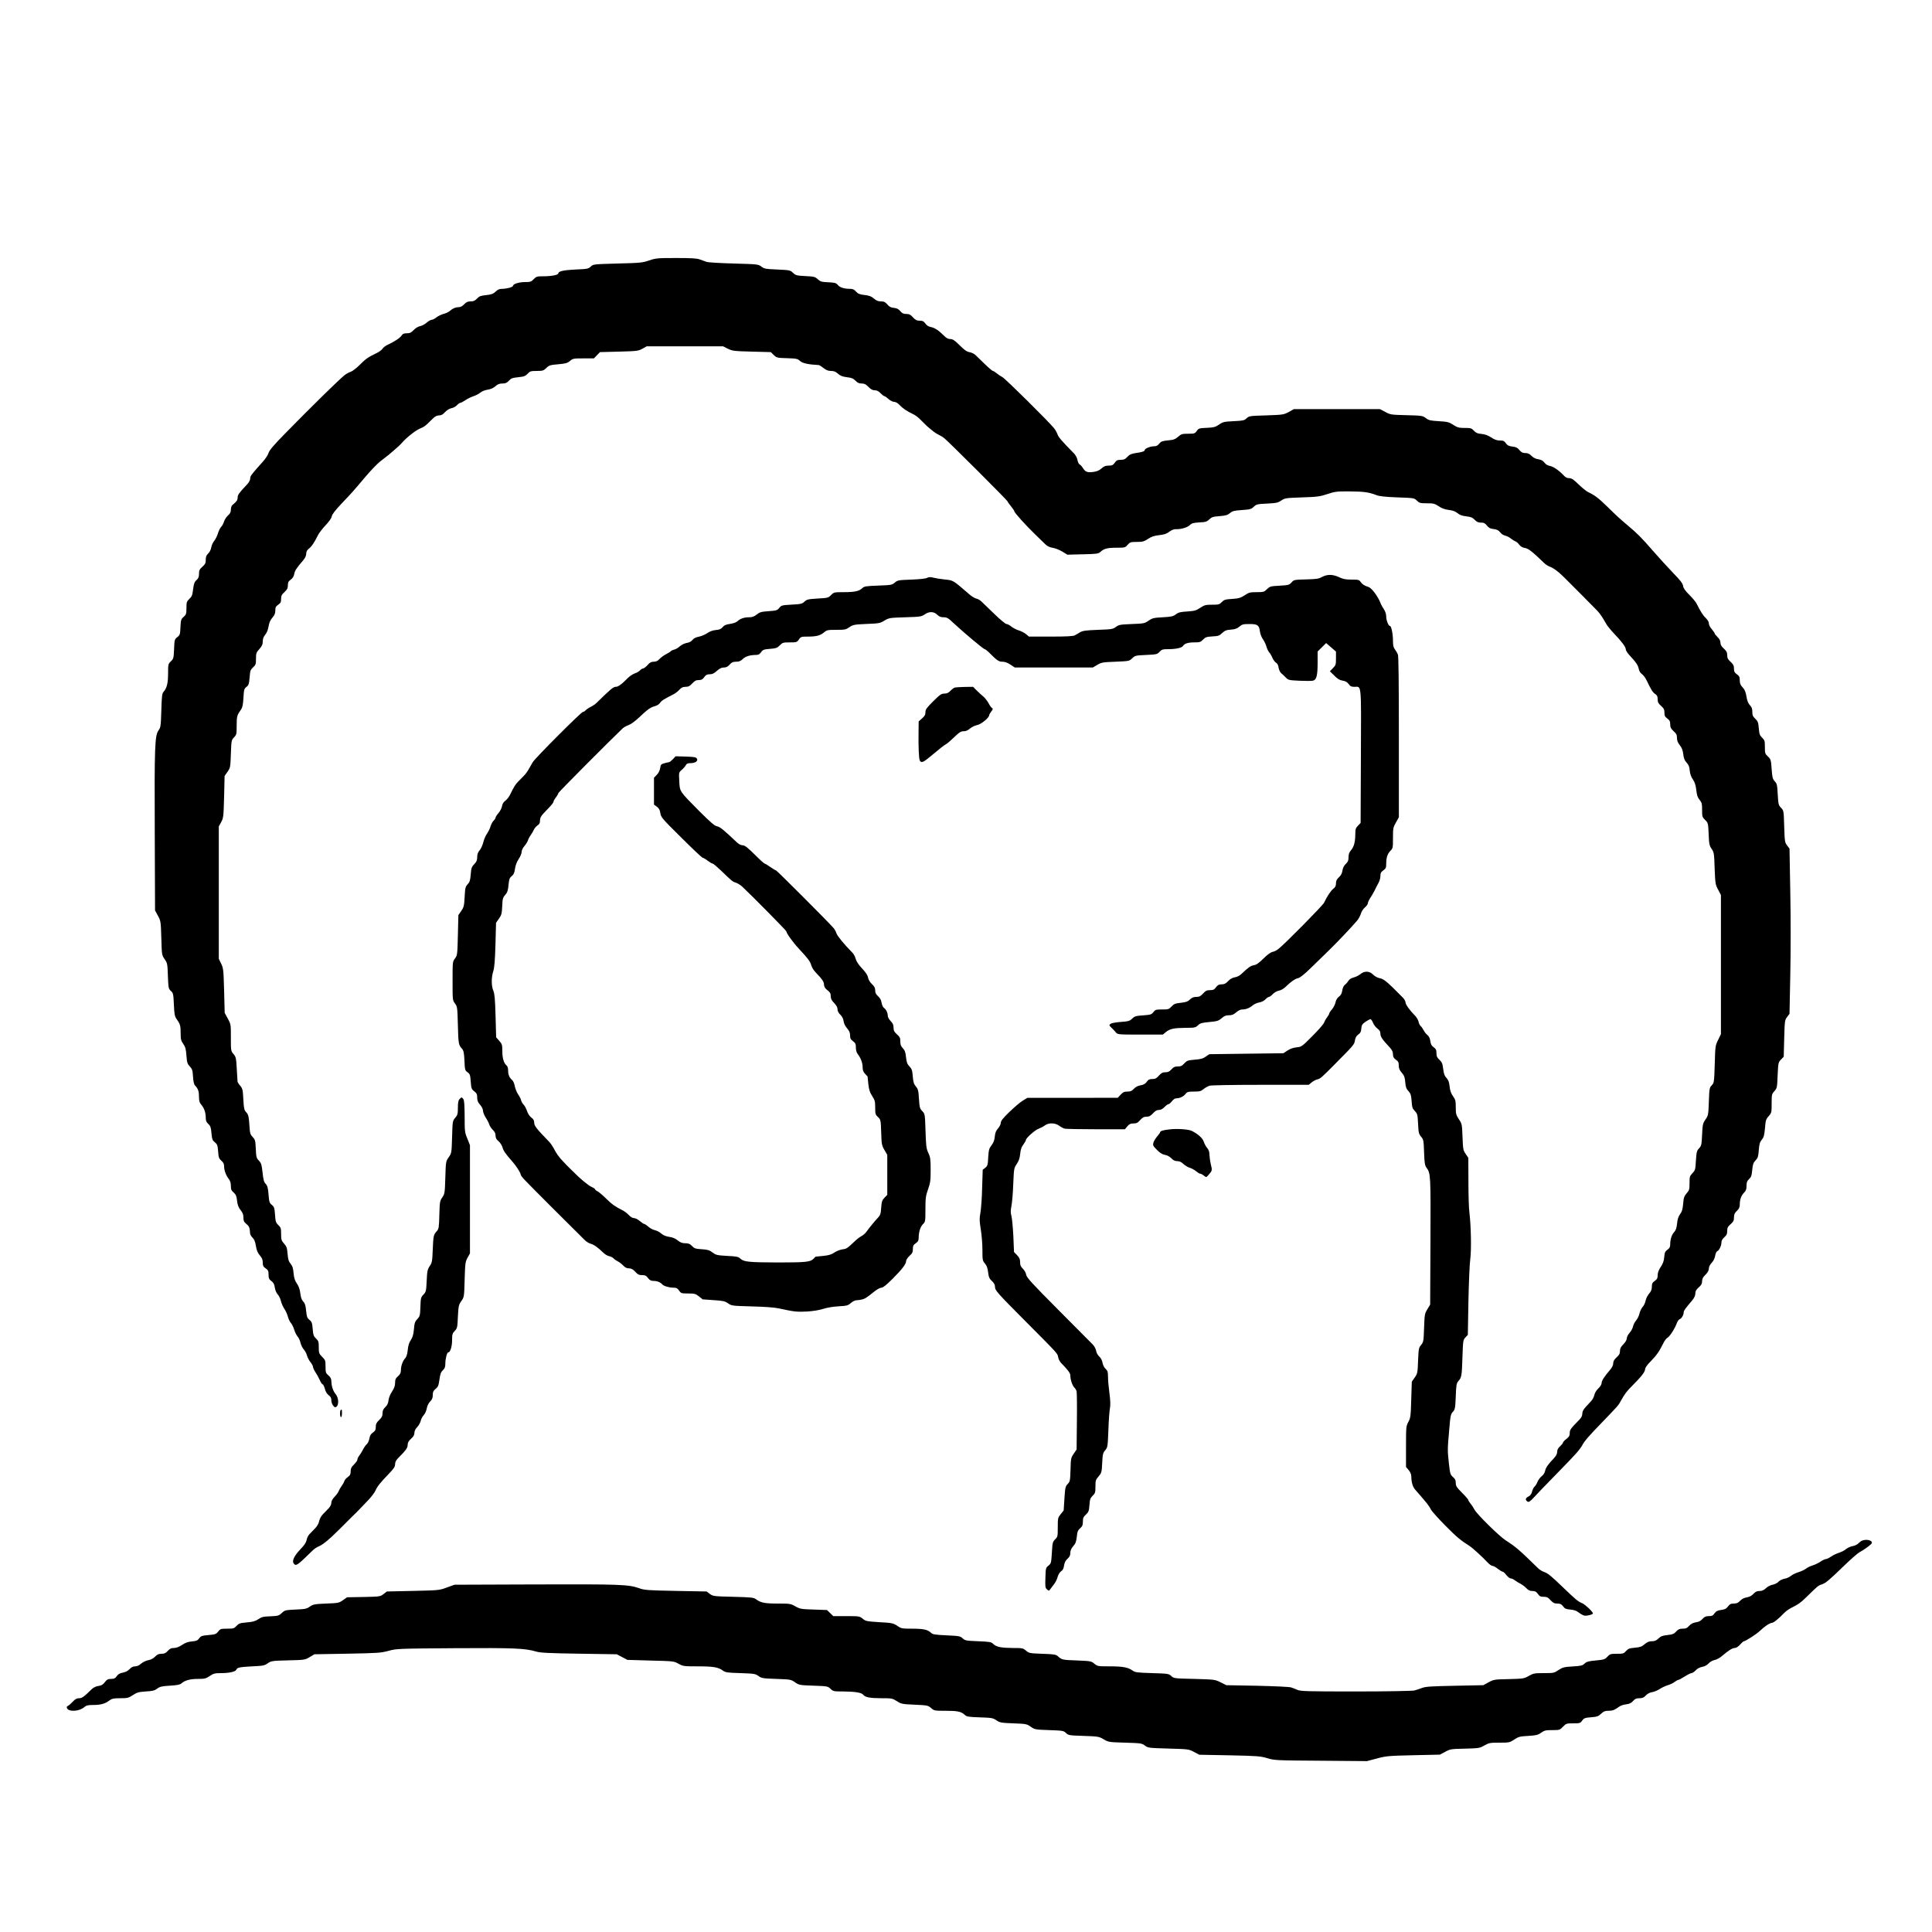 <?xml version="1.0" standalone="no"?>
<!DOCTYPE svg PUBLIC "-//W3C//DTD SVG 20010904//EN"
 "http://www.w3.org/TR/2001/REC-SVG-20010904/DTD/svg10.dtd">
<svg version="1.0" xmlns="http://www.w3.org/2000/svg"
 width="2000pt" height="2000pt" viewBox="0 0 2000 2000"
 preserveAspectRatio="xMidYMid meet">

<g transform="translate(0,2000) scale(0.1,-0.1)"
fill="#000000" stroke="none">
<path d="M6720 17304 c-70 -24 -93 -26 -327 -32 -250 -7 -252 -7 -278 -32 -25
-23 -35 -25 -158 -30 -124 -6 -177 -18 -177 -40 0 -16 -72 -30 -151 -30 -71 0
-77 -2 -104 -30 -26 -27 -35 -30 -92 -30 -62 0 -123 -20 -123 -40 0 -12 -66
-30 -113 -30 -27 0 -45 -8 -67 -29 -25 -24 -43 -30 -98 -36 -56 -6 -71 -11
-94 -36 -21 -22 -36 -29 -66 -29 -30 0 -45 -7 -67 -30 -19 -20 -39 -30 -58
-30 -31 0 -62 -13 -92 -40 -11 -10 -40 -24 -65 -30 -24 -7 -57 -23 -73 -36
-16 -13 -37 -24 -47 -24 -11 0 -35 -14 -53 -30 -19 -17 -50 -33 -68 -36 -20
-4 -47 -20 -66 -40 -26 -27 -40 -34 -71 -34 -31 0 -43 -5 -55 -24 -17 -25 -71
-61 -144 -95 -23 -11 -47 -29 -53 -41 -6 -11 -34 -32 -63 -46 -89 -43 -110
-58 -172 -120 -33 -33 -75 -66 -93 -72 -18 -6 -47 -22 -63 -34 -51 -39 -350
-332 -614 -602 -123 -125 -167 -178 -175 -205 -5 -20 -34 -63 -64 -96 -116
-129 -126 -143 -126 -169 0 -17 -13 -41 -37 -66 -78 -82 -93 -103 -93 -131 0
-27 -10 -40 -54 -77 -9 -7 -16 -28 -16 -47 0 -26 -8 -42 -30 -61 -16 -15 -35
-43 -41 -63 -6 -20 -20 -46 -31 -57 -11 -12 -26 -43 -33 -69 -8 -25 -25 -59
-38 -75 -13 -15 -27 -46 -30 -67 -4 -23 -17 -49 -32 -63 -19 -18 -25 -34 -25
-65 0 -35 -6 -46 -35 -72 -29 -26 -35 -38 -35 -73 0 -31 -6 -47 -26 -65 -21
-19 -28 -38 -35 -95 -7 -61 -13 -76 -39 -100 -27 -26 -30 -34 -30 -94 0 -60
-3 -68 -29 -92 -27 -23 -29 -32 -33 -106 -3 -75 -5 -82 -33 -104 -28 -22 -29
-27 -33 -123 -4 -94 -6 -101 -33 -127 -28 -27 -29 -31 -29 -126 0 -101 -13
-152 -48 -191 -14 -16 -18 -48 -22 -193 -5 -162 -7 -175 -29 -205 -38 -52 -43
-165 -39 -1049 l3 -815 30 -55 c29 -54 30 -59 35 -231 5 -174 5 -176 34 -218
28 -40 30 -48 34 -173 5 -126 6 -133 31 -156 24 -22 26 -31 31 -141 4 -95 9
-122 25 -145 40 -57 45 -72 45 -147 0 -67 3 -81 27 -115 22 -32 28 -54 33
-121 5 -73 10 -86 35 -113 24 -25 29 -39 33 -104 3 -52 10 -81 22 -94 31 -33
40 -60 40 -116 0 -44 5 -60 26 -85 29 -35 44 -80 44 -134 0 -28 7 -44 26 -62
23 -21 28 -37 33 -96 6 -63 11 -75 35 -94 25 -20 29 -31 34 -93 4 -62 8 -74
33 -97 22 -19 29 -34 29 -60 0 -41 20 -95 50 -132 13 -17 20 -41 20 -69 0 -36
5 -49 29 -69 23 -21 30 -37 35 -85 5 -43 14 -68 36 -96 22 -27 30 -47 30 -78
0 -34 5 -45 31 -67 29 -24 34 -37 38 -96 0 -12 12 -32 25 -45 18 -17 28 -41
35 -86 8 -47 18 -72 41 -98 22 -26 30 -44 30 -74 0 -32 5 -43 30 -60 26 -18
30 -28 30 -65 0 -37 5 -48 29 -66 22 -16 31 -33 36 -68 4 -27 16 -56 30 -71
13 -14 28 -44 33 -68 6 -24 21 -60 35 -80 14 -20 31 -57 37 -82 7 -25 21 -55
32 -66 10 -12 26 -43 34 -70 8 -26 24 -58 35 -70 11 -12 25 -42 30 -66 6 -23
21 -54 34 -68 13 -14 28 -42 33 -63 6 -20 22 -51 36 -68 14 -17 26 -39 26 -48
0 -10 11 -34 24 -54 14 -20 34 -56 45 -81 11 -25 25 -46 30 -46 6 0 17 -21 24
-47 7 -29 22 -53 39 -66 21 -15 28 -29 28 -53 0 -17 8 -42 19 -55 16 -20 21
-21 35 -10 26 22 21 94 -10 130 -27 32 -43 83 -44 136 0 21 -9 39 -30 57 -28
24 -30 31 -30 92 0 61 -2 67 -35 100 -33 33 -35 40 -35 99 0 57 -3 66 -29 91
-24 23 -29 37 -34 99 -5 63 -10 75 -34 94 -23 19 -28 32 -34 93 -5 54 -11 76
-29 95 -17 18 -26 43 -31 86 -5 41 -16 73 -35 101 -22 31 -30 57 -35 108 -4
53 -12 75 -31 98 -20 24 -26 45 -31 102 -5 61 -10 76 -36 106 -28 31 -31 41
-31 100 0 59 -3 68 -29 92 -25 24 -29 35 -34 107 -5 72 -9 82 -33 102 -24 19
-28 30 -34 107 -6 70 -11 91 -30 111 -18 19 -24 42 -32 117 -9 81 -13 97 -38
123 -26 27 -28 38 -32 122 -4 85 -6 95 -32 122 -23 24 -29 40 -32 93 -8 121
-12 140 -36 165 -20 22 -24 38 -29 133 -5 98 -8 111 -32 140 -15 17 -27 37
-28 43 0 7 -4 66 -8 133 -6 112 -9 123 -34 153 -27 32 -27 35 -27 170 0 137 0
139 -32 197 l-32 59 -6 230 c-6 216 -8 233 -31 280 l-24 50 0 685 0 685 25 45
c23 43 24 56 30 261 l5 216 30 43 c29 42 30 47 35 186 5 139 6 144 33 171 26
28 27 34 27 124 0 94 4 106 45 164 15 21 21 51 25 121 5 84 7 94 31 113 23 17
27 30 33 98 5 69 9 80 36 105 27 24 30 33 30 89 0 56 3 65 35 100 27 31 35 48
35 78 0 28 8 49 25 70 17 19 29 51 35 86 7 40 18 67 40 91 22 26 30 45 30 74
0 32 5 43 30 60 25 17 30 28 30 60 0 32 6 45 35 71 28 26 35 40 35 70 0 30 6
42 30 59 20 14 31 33 36 58 7 36 20 57 92 141 21 25 32 49 32 69 0 21 8 37 27
52 29 22 59 67 93 137 11 23 47 70 79 104 37 39 62 74 65 93 4 22 36 63 101
132 108 113 121 128 251 282 53 62 119 131 147 153 87 67 107 83 147 119 21
19 45 40 52 46 7 6 20 20 29 30 51 59 152 137 197 152 18 6 48 26 66 44 19 18
47 45 63 61 18 17 39 27 59 27 22 0 39 9 61 34 19 20 45 36 65 40 19 3 45 17
58 31 13 14 29 25 35 25 7 0 30 12 51 26 21 15 59 34 84 42 25 8 57 25 73 38
15 13 48 26 75 30 30 4 59 17 80 35 24 22 43 29 73 29 31 0 46 6 67 29 23 25
37 30 97 36 59 6 74 12 97 36 24 26 33 29 94 29 62 0 71 3 100 31 29 28 40 31
122 38 77 7 95 12 122 34 30 26 37 27 140 27 l108 0 31 32 32 33 197 5 c186 5
200 7 242 30 l45 25 395 0 395 0 50 -25 c47 -23 63 -25 247 -30 l197 -5 31
-30 c30 -29 35 -30 138 -33 99 -3 109 -6 134 -29 25 -23 88 -37 194 -42 6 -1
28 -14 49 -31 28 -22 48 -30 78 -30 29 0 48 -7 72 -29 25 -22 47 -30 93 -36
48 -5 65 -13 88 -36 21 -22 37 -29 64 -29 28 0 44 -8 70 -35 24 -25 43 -35 65
-35 22 0 40 -9 60 -30 16 -16 33 -30 38 -30 5 0 25 -13 44 -30 18 -17 45 -30
59 -30 16 0 37 -12 56 -32 32 -35 80 -67 138 -94 19 -8 49 -30 67 -47 84 -84
73 -74 128 -119 22 -19 53 -40 69 -47 16 -7 45 -24 63 -39 49 -40 653 -643
653 -652 0 -4 16 -27 35 -50 19 -23 35 -47 35 -52 0 -15 118 -145 215 -239 44
-42 92 -90 108 -105 18 -18 44 -30 75 -35 26 -4 71 -22 99 -39 l52 -32 160 4
c147 3 162 6 183 25 36 34 72 43 167 43 85 0 89 1 114 30 25 28 32 30 95 30
60 0 74 4 116 31 35 24 63 33 115 39 53 6 78 14 105 35 24 18 48 28 69 27 54
-2 119 18 144 42 20 20 36 24 98 28 65 3 78 7 103 31 26 25 40 29 107 34 63 5
83 11 107 31 26 22 44 27 124 32 85 6 97 9 123 34 27 26 36 28 138 33 96 5
112 8 147 32 38 25 46 26 215 32 157 5 185 9 261 34 78 26 96 29 230 28 148
-1 201 -8 280 -39 33 -12 91 -18 217 -23 170 -6 172 -6 200 -33 27 -26 36 -28
104 -28 68 0 80 -3 123 -31 32 -22 64 -33 105 -38 41 -5 67 -15 89 -33 22 -19
48 -28 90 -33 48 -5 66 -13 88 -36 21 -22 37 -29 65 -29 30 0 42 -6 62 -31 19
-24 34 -32 70 -36 34 -4 50 -12 66 -33 11 -16 35 -31 53 -35 18 -4 45 -18 60
-31 16 -12 36 -25 46 -28 10 -4 28 -19 39 -35 15 -19 34 -30 60 -34 36 -6 77
-38 203 -160 14 -13 40 -29 58 -35 31 -11 82 -48 124 -90 10 -9 22 -21 28 -27
23 -22 307 -308 335 -337 29 -31 54 -68 94 -139 11 -19 48 -65 83 -101 78 -82
118 -136 118 -160 0 -10 15 -35 34 -56 75 -81 93 -109 100 -145 5 -24 16 -43
32 -54 14 -9 37 -39 50 -67 48 -99 63 -123 88 -140 20 -13 26 -25 26 -54 0
-31 7 -44 35 -69 29 -26 35 -38 35 -70 0 -32 6 -43 30 -61 24 -18 30 -30 30
-61 0 -30 7 -44 35 -70 28 -25 35 -39 35 -70 0 -27 8 -49 29 -75 21 -26 31
-52 36 -93 5 -44 14 -65 35 -88 21 -23 29 -43 32 -82 4 -36 14 -66 33 -92 20
-30 29 -59 35 -110 6 -54 14 -77 34 -101 23 -28 26 -40 26 -105 0 -68 2 -74
31 -103 31 -30 32 -33 37 -147 4 -104 8 -120 31 -153 24 -35 26 -46 31 -202 6
-158 8 -167 36 -220 l29 -55 0 -720 0 -720 -29 -60 c-29 -58 -30 -65 -35 -252
-6 -187 -7 -192 -31 -218 -24 -25 -25 -34 -30 -168 -5 -137 -6 -144 -35 -186
-28 -41 -30 -53 -35 -157 -5 -104 -7 -115 -31 -141 -24 -25 -27 -38 -33 -127
-5 -93 -8 -102 -36 -131 -28 -29 -30 -36 -30 -103 0 -65 -3 -74 -30 -105 -25
-29 -31 -45 -36 -108 -5 -57 -12 -82 -32 -108 -17 -24 -27 -52 -31 -97 -5 -46
-13 -70 -29 -87 -26 -27 -42 -76 -42 -128 0 -27 -6 -40 -29 -56 -24 -18 -29
-30 -33 -76 -3 -39 -13 -68 -36 -102 -22 -33 -32 -61 -32 -86 0 -30 -6 -42
-30 -59 -25 -17 -30 -28 -30 -60 0 -29 -8 -48 -29 -72 -16 -19 -32 -52 -36
-73 -4 -22 -18 -51 -31 -65 -12 -14 -27 -44 -32 -67 -5 -23 -21 -56 -35 -72
-14 -17 -29 -45 -32 -63 -4 -18 -20 -48 -36 -66 -16 -18 -29 -44 -29 -58 0
-15 -14 -38 -35 -60 -26 -26 -35 -43 -35 -69 0 -27 -8 -42 -35 -66 -25 -23
-35 -41 -35 -62 0 -19 -12 -43 -32 -67 -61 -71 -88 -113 -88 -137 0 -14 -14
-37 -34 -56 -20 -19 -37 -46 -41 -67 -4 -19 -18 -46 -30 -60 -13 -14 -39 -43
-59 -64 -25 -27 -36 -48 -36 -70 0 -21 -10 -41 -29 -61 -94 -96 -101 -106
-101 -140 0 -27 -7 -39 -35 -61 -19 -14 -35 -32 -35 -38 0 -6 -14 -23 -30 -38
-21 -18 -30 -35 -30 -57 0 -21 -11 -42 -37 -70 -58 -60 -83 -96 -89 -131 -4
-18 -19 -40 -35 -52 -15 -12 -35 -38 -43 -58 -8 -20 -21 -42 -30 -49 -9 -7
-21 -31 -26 -52 -7 -26 -19 -42 -38 -51 -31 -15 -35 -36 -10 -52 14 -8 26 -1
68 44 28 30 59 63 68 72 9 10 20 21 24 25 4 4 83 85 175 180 169 173 205 214
233 263 26 47 62 88 197 228 178 185 175 182 198 223 44 80 63 105 122 164 93
93 133 144 133 171 0 15 21 45 62 86 59 61 82 94 128 185 11 24 29 47 39 53
26 13 80 97 101 157 7 18 20 35 30 38 18 6 40 45 40 72 0 15 17 39 88 122 21
26 32 49 32 71 0 24 9 39 35 63 27 23 35 39 35 64 0 24 9 42 35 67 24 24 35
45 35 64 0 18 11 40 29 59 18 19 32 47 36 72 4 24 13 45 21 48 20 8 44 56 44
90 0 19 10 37 30 55 24 21 30 34 30 65 0 32 6 45 35 70 29 26 35 38 35 70 0
31 7 46 30 68 22 21 30 38 30 64 0 54 15 95 44 124 20 20 26 36 26 71 0 36 5
50 26 70 22 20 28 36 33 95 6 58 11 75 35 99 24 26 28 40 33 107 5 63 11 83
31 107 21 25 26 45 33 119 6 80 10 93 38 124 30 35 31 39 31 132 0 91 1 97 29
128 27 31 28 37 33 164 6 129 7 133 34 162 l29 30 5 189 c5 182 6 190 30 222
l25 33 8 406 c5 224 5 608 0 855 l-8 449 -25 33 c-24 32 -25 42 -30 197 -5
163 -5 164 -33 193 -26 27 -28 36 -34 138 -5 99 -8 112 -31 136 -22 25 -26 40
-32 128 -7 95 -9 101 -39 129 -29 27 -31 34 -31 98 0 63 -3 72 -29 97 -24 23
-29 37 -34 97 -5 61 -10 73 -36 98 -25 24 -31 37 -31 72 0 32 -6 49 -25 69
-18 19 -29 46 -36 91 -8 48 -19 72 -40 94 -22 24 -29 40 -29 72 0 35 -5 45
-30 63 -24 17 -30 29 -30 59 0 30 -7 44 -35 70 -28 25 -35 39 -35 68 0 29 -7
43 -35 69 -25 22 -35 40 -35 61 0 19 -10 39 -30 58 -16 16 -30 33 -30 38 0 5
-14 25 -30 44 -17 18 -30 45 -30 59 0 16 -12 37 -31 55 -29 27 -56 70 -94 147
-9 19 -43 60 -76 93 -44 43 -62 69 -66 94 -4 26 -28 57 -101 132 -52 54 -150
161 -217 238 -112 129 -157 174 -255 256 -85 72 -116 100 -206 189 -94 92
-134 123 -202 155 -19 9 -64 45 -100 80 -53 52 -73 65 -98 65 -21 0 -39 9 -56
28 -50 53 -109 93 -144 99 -23 4 -43 16 -56 34 -15 20 -33 30 -64 35 -28 4
-51 16 -70 35 -20 21 -37 29 -63 29 -28 0 -42 7 -62 31 -20 24 -35 32 -72 36
-38 5 -52 12 -68 34 -17 24 -27 29 -63 29 -31 0 -55 9 -90 32 -33 21 -64 33
-99 36 -41 3 -58 11 -79 33 -25 27 -33 29 -95 29 -61 0 -75 4 -119 32 -44 29
-59 32 -149 38 -88 5 -105 9 -135 32 -34 25 -41 26 -200 30 -160 4 -167 5
-220 34 l-55 29 -445 0 -445 0 -54 -30 c-53 -28 -60 -29 -232 -35 -172 -5
-178 -6 -204 -30 -24 -23 -37 -25 -134 -30 -99 -5 -111 -7 -151 -35 -38 -26
-53 -30 -127 -34 -79 -3 -84 -5 -104 -32 -19 -27 -25 -29 -89 -29 -63 0 -72
-3 -105 -32 -31 -26 -47 -32 -105 -37 -59 -6 -72 -11 -90 -34 -16 -20 -30 -27
-56 -27 -36 0 -94 -24 -94 -39 0 -13 -27 -22 -93 -31 -45 -7 -64 -15 -86 -39
-23 -25 -37 -31 -69 -31 -34 0 -44 -5 -62 -30 -18 -25 -28 -30 -63 -30 -33 0
-50 -7 -74 -29 -22 -20 -47 -31 -82 -36 -65 -9 -85 -1 -111 40 -11 18 -27 35
-35 38 -7 3 -17 23 -21 44 -3 22 -19 51 -35 68 -129 131 -161 169 -171 197 -6
18 -23 48 -37 66 -54 67 -503 512 -534 528 -17 9 -45 27 -60 40 -16 13 -33 24
-39 24 -5 0 -42 31 -82 70 -39 38 -82 80 -96 93 -14 14 -42 28 -63 31 -29 5
-54 23 -103 72 -52 51 -71 64 -96 64 -22 0 -41 10 -64 33 -56 56 -98 84 -136
91 -25 5 -44 16 -58 36 -17 24 -29 30 -59 30 -30 0 -44 7 -70 35 -25 28 -39
35 -69 35 -29 0 -43 6 -62 29 -18 22 -36 31 -67 34 -32 3 -48 12 -68 36 -22
25 -34 31 -66 31 -28 0 -47 8 -72 29 -26 23 -47 31 -96 37 -52 6 -68 12 -89
35 -20 23 -34 29 -66 29 -58 0 -104 15 -125 42 -16 19 -30 23 -97 26 -70 3
-82 7 -109 32 -28 25 -38 28 -128 32 -91 5 -100 7 -128 34 -28 27 -33 28 -162
34 -120 5 -135 7 -165 30 -33 25 -38 25 -285 32 -139 4 -265 11 -282 17 -16 5
-48 17 -70 25 -31 12 -86 15 -245 15 -194 0 -209 -1 -280 -25z"/>
<path d="M13685 14027 c-34 -19 -59 -22 -165 -25 -123 -3 -125 -4 -150 -31
-23 -26 -32 -29 -124 -34 -93 -5 -100 -7 -130 -36 -30 -29 -37 -31 -107 -31
-68 0 -80 -3 -124 -32 -41 -27 -60 -33 -129 -38 -71 -4 -84 -8 -108 -33 -25
-25 -34 -27 -101 -27 -66 0 -78 -3 -122 -32 -43 -28 -59 -33 -134 -38 -71 -4
-92 -9 -119 -30 -28 -21 -47 -25 -136 -30 -94 -5 -108 -9 -146 -35 -41 -29
-49 -30 -174 -35 -120 -5 -134 -7 -164 -30 -31 -23 -43 -25 -185 -30 -126 -5
-158 -9 -186 -25 -18 -11 -43 -26 -55 -32 -15 -9 -86 -13 -248 -13 l-226 0
-30 25 c-17 14 -51 32 -76 39 -25 8 -60 26 -77 40 -17 14 -39 26 -49 26 -11 0
-68 47 -127 105 -59 57 -119 115 -133 128 -14 14 -38 28 -55 31 -16 4 -47 23
-70 43 -171 148 -165 145 -253 154 -43 4 -96 13 -120 19 -32 8 -48 7 -65 -2
-13 -8 -79 -15 -163 -18 -133 -5 -142 -6 -171 -31 -30 -25 -38 -26 -172 -31
-128 -5 -144 -7 -165 -27 -33 -31 -78 -41 -192 -41 -100 0 -102 -1 -131 -30
-28 -29 -34 -30 -139 -36 -98 -6 -112 -9 -136 -32 -25 -23 -38 -26 -133 -31
-100 -6 -106 -7 -128 -34 -20 -25 -29 -28 -110 -34 -77 -5 -93 -10 -124 -35
-27 -21 -47 -28 -79 -28 -51 0 -91 -14 -120 -41 -13 -12 -44 -23 -78 -28 -42
-6 -60 -14 -75 -33 -16 -19 -32 -27 -71 -30 -32 -3 -64 -15 -90 -33 -22 -15
-60 -31 -86 -36 -30 -6 -53 -17 -66 -34 -12 -16 -34 -27 -60 -31 -23 -4 -53
-19 -71 -35 -17 -16 -43 -31 -59 -34 -15 -4 -30 -11 -34 -16 -3 -5 -24 -19
-47 -30 -23 -12 -54 -34 -69 -50 -19 -21 -36 -29 -61 -29 -26 0 -40 -8 -64
-35 -17 -19 -38 -35 -46 -35 -7 0 -22 -9 -32 -20 -9 -10 -34 -25 -54 -31 -20
-7 -52 -28 -72 -48 -66 -67 -99 -91 -126 -91 -24 0 -58 -29 -192 -161 -14 -15
-44 -36 -67 -47 -22 -11 -46 -28 -53 -36 -8 -9 -19 -16 -27 -16 -17 0 -493
-476 -519 -520 -11 -18 -30 -51 -42 -73 -13 -23 -36 -55 -53 -71 -17 -17 -42
-43 -57 -58 -27 -27 -43 -53 -83 -135 -11 -23 -33 -51 -49 -62 -19 -14 -30
-32 -34 -56 -3 -20 -20 -52 -36 -71 -17 -19 -31 -41 -31 -48 0 -7 -9 -21 -20
-31 -11 -10 -25 -37 -32 -59 -6 -23 -23 -56 -36 -75 -14 -19 -31 -58 -38 -87
-7 -30 -24 -68 -38 -85 -19 -22 -26 -42 -26 -72 0 -32 -7 -48 -30 -72 -27 -28
-32 -41 -37 -106 -5 -61 -10 -79 -31 -102 -24 -25 -27 -38 -32 -131 -5 -94 -9
-108 -35 -146 l-30 -43 -5 -208 c-5 -202 -6 -208 -30 -241 -25 -33 -25 -35
-25 -233 0 -198 0 -200 25 -233 24 -33 25 -40 30 -225 5 -194 7 -204 43 -244
16 -18 21 -41 25 -123 4 -95 6 -102 32 -120 24 -17 28 -27 33 -96 5 -71 8 -79
36 -101 26 -20 31 -32 31 -65 0 -31 7 -49 30 -75 18 -20 30 -45 30 -62 0 -15
13 -47 29 -72 16 -24 32 -56 36 -70 4 -15 20 -39 36 -55 20 -19 29 -37 29 -60
0 -24 8 -39 31 -58 17 -14 35 -43 41 -64 10 -36 32 -67 98 -142 40 -44 90
-121 90 -138 0 -7 17 -31 38 -53 31 -35 537 -540 627 -628 17 -16 43 -32 59
-36 31 -7 76 -39 129 -91 18 -18 46 -35 64 -38 17 -4 37 -14 44 -22 7 -9 26
-22 43 -31 17 -8 43 -28 58 -44 19 -20 36 -29 59 -29 24 0 41 -9 65 -35 26
-29 39 -35 71 -35 32 0 43 -6 61 -30 18 -23 30 -30 58 -30 36 0 71 -14 89 -35
14 -18 72 -35 116 -35 30 0 42 -6 59 -30 20 -29 25 -30 94 -30 66 0 77 -3 111
-30 21 -16 38 -30 39 -31 0 0 51 -4 113 -8 96 -6 116 -10 150 -33 37 -26 42
-26 248 -32 134 -3 235 -11 280 -21 156 -34 183 -37 285 -32 68 4 128 14 170
27 39 13 103 24 160 27 86 5 98 8 128 34 19 17 44 29 60 29 15 0 42 4 60 9 31
9 45 19 133 89 23 17 51 32 64 32 16 0 51 28 112 89 103 103 143 156 143 186
0 12 15 36 35 54 29 26 35 39 35 71 0 32 5 43 30 60 24 17 30 29 30 58 1 61
17 111 44 139 25 25 26 29 26 155 0 115 3 138 27 206 24 68 27 91 27 202 0
110 -3 131 -24 175 -21 45 -24 69 -29 227 -6 176 -6 177 -34 206 -25 26 -28
37 -34 126 -5 86 -9 102 -32 129 -21 25 -27 45 -32 104 -5 63 -10 78 -34 103
-24 25 -30 43 -36 96 -5 51 -12 71 -33 93 -20 21 -26 37 -26 70 0 36 -5 47
-35 74 -28 25 -35 38 -35 68 0 29 -7 46 -30 69 -17 18 -30 41 -30 56 0 30 -17
65 -40 81 -10 7 -20 30 -24 53 -4 27 -16 49 -36 67 -22 19 -30 35 -30 60 0 26
-8 42 -34 66 -21 20 -36 46 -40 67 -4 24 -24 54 -62 95 -38 40 -59 73 -66 99
-5 21 -20 51 -35 65 -84 85 -154 170 -164 199 -6 18 -19 43 -30 55 -51 60
-588 597 -596 597 -5 0 -32 16 -59 35 -27 19 -53 35 -58 35 -4 0 -39 30 -77
68 -106 105 -128 122 -155 122 -14 0 -39 13 -57 31 -137 130 -173 159 -204
165 -26 5 -66 40 -181 154 -211 213 -205 204 -210 313 -5 91 -5 91 25 117 17
14 35 35 42 48 9 17 20 22 49 22 50 0 81 22 66 47 -9 15 -27 18 -115 21 l-105
3 -29 -31 c-16 -16 -34 -30 -39 -30 -6 0 -28 -5 -48 -11 -34 -9 -39 -14 -44
-51 -4 -25 -18 -52 -35 -69 l-29 -30 0 -139 0 -139 30 -22 c22 -17 31 -33 36
-67 6 -42 19 -57 217 -253 115 -115 215 -209 222 -209 6 0 29 -13 51 -30 21
-16 44 -30 51 -30 7 0 47 -34 90 -75 113 -109 115 -111 152 -123 19 -7 48 -25
64 -40 93 -86 457 -455 457 -463 0 -19 69 -115 129 -179 95 -102 118 -132 129
-172 6 -21 25 -53 44 -72 69 -72 88 -99 88 -128 0 -17 9 -35 21 -46 43 -35 49
-44 49 -76 0 -24 9 -43 35 -69 23 -24 35 -45 35 -65 0 -18 10 -38 29 -56 19
-18 30 -41 34 -67 3 -24 17 -53 36 -74 23 -27 31 -46 31 -73 0 -31 6 -43 30
-60 25 -19 30 -29 30 -66 0 -28 7 -52 20 -69 31 -39 50 -92 50 -136 0 -29 7
-48 25 -67 14 -15 25 -27 26 -28 0 -1 4 -36 8 -78 7 -61 15 -86 40 -124 27
-42 31 -56 31 -119 0 -65 2 -74 29 -99 28 -27 29 -30 33 -159 4 -124 6 -135
34 -182 l29 -50 0 -207 0 -207 -29 -30 c-25 -26 -29 -40 -34 -103 -4 -63 -9
-77 -33 -103 -32 -33 -94 -110 -122 -149 -10 -14 -32 -33 -49 -42 -17 -9 -48
-32 -67 -51 -79 -75 -87 -81 -129 -86 -24 -3 -61 -18 -83 -32 -30 -21 -57 -30
-116 -36 -43 -4 -79 -8 -80 -8 -1 -1 -11 -11 -22 -22 -30 -33 -84 -38 -366
-38 -301 1 -355 6 -390 39 -22 21 -38 24 -138 29 -104 6 -116 9 -150 35 -32
24 -50 30 -112 34 -65 4 -77 8 -101 33 -22 23 -37 29 -69 29 -32 0 -52 7 -80
30 -25 20 -54 32 -87 36 -34 5 -61 16 -82 34 -17 15 -47 31 -66 35 -19 4 -50
20 -68 36 -18 16 -38 29 -44 29 -5 0 -26 14 -45 30 -18 16 -45 30 -59 30 -15
0 -36 12 -54 31 -15 17 -45 40 -67 51 -81 41 -103 57 -165 117 -34 34 -75 69
-90 77 -16 8 -28 18 -28 23 0 4 -17 16 -38 25 -33 15 -119 86 -187 156 -11 11
-25 25 -32 31 -6 6 -19 20 -30 30 -10 11 -30 32 -45 47 -37 37 -74 89 -96 135
-11 20 -31 50 -45 65 -133 137 -157 168 -157 199 0 24 -7 38 -30 54 -18 14
-36 41 -45 70 -9 25 -24 54 -35 64 -10 9 -21 29 -25 43 -3 15 -18 44 -32 64
-14 21 -29 59 -34 85 -5 27 -17 55 -28 63 -28 24 -41 55 -41 98 0 25 -6 45
-17 53 -28 24 -43 75 -43 148 0 65 -3 73 -32 107 l-32 36 -6 222 c-5 173 -10
229 -23 260 -21 49 -22 136 -1 201 12 37 18 110 23 276 l6 226 30 43 c27 38
30 53 34 129 3 77 6 89 31 117 22 25 29 45 34 102 6 61 11 75 33 92 20 16 28
33 34 75 5 36 18 72 38 102 17 25 31 59 31 74 0 17 12 42 29 61 15 18 32 44
36 58 4 14 17 39 29 55 12 17 27 42 33 57 7 15 24 34 38 44 19 12 25 25 25 50
0 26 9 44 35 72 19 20 51 54 70 74 19 20 35 42 35 49 0 7 11 27 25 45 14 18
25 38 25 44 0 8 531 542 666 670 11 11 39 26 61 34 21 7 67 40 101 72 95 90
124 111 169 123 23 6 47 21 56 35 15 23 42 40 132 85 23 11 53 34 68 51 21 23
36 30 64 30 29 0 43 7 69 35 25 27 39 35 67 35 28 0 40 6 57 30 17 24 29 30
57 30 27 0 45 9 74 35 28 25 48 35 72 35 25 0 41 8 60 30 22 24 35 30 68 30
30 0 46 7 66 26 29 29 74 43 135 44 29 0 41 6 57 29 18 25 28 29 92 34 63 5
76 10 102 37 27 28 34 30 103 30 69 0 74 1 94 30 20 29 25 30 93 30 88 0 128
11 168 44 28 24 38 26 127 26 88 0 99 2 136 28 37 25 48 27 176 33 129 5 140
7 186 35 48 28 53 29 215 34 159 5 167 6 205 32 47 31 93 28 129 -8 17 -17 35
-24 63 -24 35 0 48 -8 103 -60 104 -97 310 -270 322 -270 6 0 25 -15 43 -32
85 -86 103 -98 141 -98 25 0 53 -10 83 -30 l45 -30 404 0 404 0 46 27 c43 26
56 28 188 33 141 6 143 6 173 35 30 29 36 30 145 35 108 5 114 6 139 33 23 24
32 27 93 27 76 0 139 14 150 34 15 24 52 36 115 36 58 0 67 3 92 29 24 25 36
29 97 33 60 3 72 7 101 35 27 25 43 32 89 35 43 3 65 11 89 31 28 24 40 27
104 27 85 0 100 -11 109 -78 3 -24 17 -61 32 -81 14 -21 31 -56 36 -77 6 -22
19 -48 29 -59 10 -11 25 -37 33 -57 9 -20 25 -41 36 -48 14 -7 23 -25 27 -52
4 -23 16 -48 27 -57 11 -9 33 -29 47 -44 26 -27 33 -29 142 -34 64 -3 127 -3
141 1 36 9 47 54 47 191 l0 111 44 43 44 44 51 -44 51 -44 0 -70 c0 -64 -2
-71 -31 -101 l-32 -33 46 -45 c33 -34 55 -47 86 -52 30 -5 47 -15 62 -35 16
-23 28 -29 58 -29 77 0 72 58 69 -717 l-3 -692 -27 -28 c-24 -25 -28 -37 -28
-89 -1 -81 -13 -128 -44 -165 -19 -22 -26 -42 -26 -73 0 -34 -6 -48 -29 -70
-19 -18 -30 -41 -34 -68 -4 -28 -15 -49 -36 -69 -23 -21 -31 -37 -31 -63 0
-26 -7 -40 -27 -56 -26 -20 -65 -78 -97 -146 -14 -28 -396 -417 -469 -475 -17
-15 -46 -30 -64 -33 -21 -5 -55 -30 -95 -70 -47 -46 -72 -64 -99 -68 -33 -6
-57 -23 -131 -93 -15 -15 -44 -29 -65 -32 -25 -4 -48 -17 -69 -39 -25 -26 -40
-34 -68 -34 -28 0 -40 -6 -58 -30 -18 -25 -29 -30 -62 -30 -33 0 -45 -6 -72
-35 -26 -28 -39 -35 -70 -35 -28 0 -46 -7 -66 -27 -23 -22 -42 -28 -95 -34
-56 -6 -70 -11 -95 -38 -27 -29 -34 -31 -98 -31 -63 0 -70 -2 -90 -27 -20 -26
-29 -28 -106 -34 -74 -5 -87 -8 -113 -33 -27 -26 -39 -29 -119 -35 -53 -4 -96
-12 -106 -20 -16 -13 -15 -16 11 -41 15 -15 36 -36 45 -48 17 -21 24 -22 252
-22 l234 0 31 26 c41 34 85 43 205 44 93 0 102 2 127 26 23 22 40 27 118 34
82 8 95 12 127 39 27 24 44 31 76 31 31 0 48 7 75 30 21 19 45 30 63 30 38 0
76 15 110 44 16 13 46 26 67 29 23 4 49 17 63 32 13 14 29 25 36 25 7 0 25 13
40 29 16 17 43 32 63 36 20 3 49 20 66 36 56 55 100 86 132 93 22 5 63 38 131
104 55 53 137 133 183 178 86 83 246 252 298 314 16 19 33 52 39 72 6 21 24
50 41 64 17 14 31 34 31 43 0 10 11 34 24 54 14 20 34 55 46 79 11 24 30 59
40 78 11 19 20 52 20 72 0 29 6 41 30 58 26 19 30 28 30 68 0 64 13 104 44
135 25 25 26 31 26 133 0 101 2 110 31 160 l30 54 0 827 c0 574 -3 837 -10
857 -6 15 -20 40 -31 54 -15 19 -20 40 -20 89 0 69 -17 153 -31 153 -16 0 -39
59 -39 98 0 25 -9 52 -25 77 -14 20 -32 54 -39 74 -7 20 -32 63 -55 94 -33 43
-52 59 -82 67 -23 7 -46 22 -59 40 -21 29 -24 30 -98 30 -61 0 -88 5 -130 25
-66 31 -123 31 -177 2z"/>
<path d="M9885 12883 c-10 -3 -31 -18 -46 -34 -20 -21 -36 -29 -63 -29 -31 0
-45 -10 -116 -80 -68 -68 -80 -84 -80 -113 0 -26 -8 -40 -35 -64 l-35 -31 -1
-99 c-3 -158 3 -287 12 -305 15 -29 36 -21 109 40 101 85 143 118 166 130 11
6 48 38 82 71 52 51 69 61 97 61 23 0 45 9 67 29 18 15 51 31 73 35 40 7 125
76 125 102 0 6 10 24 22 39 16 20 19 30 10 33 -7 2 -24 25 -37 50 -14 26 -39
58 -56 72 -17 14 -48 42 -69 63 l-37 37 -84 -1 c-46 -1 -93 -4 -104 -6z"/>
<path d="M14083 9916 c-16 -13 -47 -29 -71 -35 -25 -7 -46 -20 -53 -34 -7 -12
-22 -30 -35 -40 -15 -11 -25 -33 -29 -61 -5 -32 -15 -49 -35 -64 -18 -14 -30
-34 -35 -59 -4 -20 -20 -52 -36 -71 -16 -18 -29 -38 -29 -44 0 -6 -11 -25 -24
-42 -13 -17 -26 -42 -31 -55 -4 -13 -57 -74 -119 -136 -109 -110 -113 -112
-164 -117 -33 -3 -66 -15 -94 -33 l-42 -28 -384 -5 -383 -5 -37 -25 c-29 -21
-54 -27 -115 -32 -71 -6 -80 -9 -107 -38 -23 -26 -37 -32 -68 -32 -30 0 -44
-6 -65 -30 -21 -23 -36 -30 -63 -30 -28 0 -42 -7 -67 -35 -25 -28 -38 -35 -68
-35 -30 0 -42 -6 -58 -29 -15 -21 -33 -31 -64 -36 -28 -5 -51 -17 -69 -36 -21
-23 -36 -29 -67 -29 -32 0 -46 -6 -70 -32 l-30 -32 -468 -1 -468 0 -49 -30
c-27 -16 -88 -69 -137 -116 -67 -65 -89 -93 -89 -113 0 -14 -13 -40 -29 -58
-21 -24 -30 -47 -33 -84 -3 -36 -13 -62 -33 -89 -26 -33 -30 -48 -35 -125 -4
-80 -7 -90 -31 -109 l-26 -20 -6 -188 c-2 -103 -11 -220 -18 -258 -11 -61 -10
-85 4 -171 9 -55 17 -150 17 -211 0 -106 1 -113 26 -143 19 -22 28 -47 33 -91
6 -50 13 -66 39 -90 22 -20 32 -39 32 -59 0 -38 20 -61 328 -370 334 -336 318
-319 326 -360 3 -19 18 -46 31 -60 71 -72 95 -105 95 -129 0 -42 21 -105 41
-124 10 -10 21 -28 24 -40 3 -12 5 -152 3 -312 l-3 -290 -30 -44 c-29 -42 -30
-50 -33 -165 -4 -114 -5 -123 -29 -148 -24 -25 -27 -38 -34 -150 -4 -68 -8
-124 -8 -124 -1 -1 -14 -18 -31 -39 -29 -36 -30 -42 -30 -135 0 -93 -1 -99
-27 -125 -26 -25 -28 -35 -34 -138 -7 -107 -8 -112 -35 -134 -28 -22 -29 -26
-32 -126 -3 -92 -2 -104 16 -120 19 -18 21 -18 39 8 10 14 28 38 40 53 11 15
26 46 32 69 7 24 21 47 35 57 18 11 27 29 31 60 5 31 16 52 36 70 21 19 29 35
29 61 0 24 9 45 30 69 24 27 31 46 37 97 5 53 11 68 35 89 23 20 28 33 28 68
0 36 5 49 31 73 28 26 32 37 37 99 4 59 9 73 33 96 26 25 29 34 29 96 0 62 3
70 32 104 31 36 33 42 38 139 4 90 8 105 31 132 25 30 26 36 33 209 3 99 11
200 16 226 6 33 5 79 -5 155 -8 59 -15 135 -15 169 0 52 -4 64 -25 84 -15 14
-28 40 -32 63 -4 25 -16 48 -33 64 -16 14 -30 39 -33 60 -4 21 -19 49 -37 67
-16 17 -176 178 -356 358 -275 276 -326 333 -331 362 -3 20 -18 46 -34 62 -23
22 -29 37 -29 68 0 31 -7 47 -31 72 l-32 33 -7 168 c-5 92 -14 186 -20 207 -9
31 -9 53 0 100 7 34 16 136 19 227 7 163 8 168 36 209 21 31 31 59 36 105 4
45 13 72 33 97 14 19 26 40 26 46 0 21 95 105 133 118 21 8 50 23 64 34 37 29
107 27 147 -3 17 -13 43 -27 58 -31 15 -3 161 -6 325 -6 l298 0 25 30 c20 24
33 30 63 30 32 0 44 6 70 35 24 27 38 35 66 35 27 0 42 8 67 35 22 25 40 35
61 35 19 0 39 10 58 30 16 17 35 30 42 30 7 0 22 14 35 30 13 18 31 30 44 30
36 0 75 18 96 45 17 22 27 25 88 25 59 0 73 4 99 26 17 14 45 29 63 35 19 5
249 9 530 9 l496 0 29 24 c16 14 43 28 59 32 31 7 44 18 171 146 209 211 212
214 219 257 5 30 15 47 35 62 22 15 29 29 31 61 3 36 9 46 43 70 22 15 45 27
51 28 7 0 19 -17 27 -37 8 -21 29 -48 46 -61 23 -17 31 -30 31 -54 0 -30 19
-58 100 -145 21 -23 30 -43 30 -67 0 -27 7 -39 30 -56 25 -17 30 -28 30 -60 0
-30 8 -48 31 -75 25 -29 32 -46 36 -97 4 -51 11 -69 33 -93 24 -26 28 -41 33
-103 4 -63 8 -77 33 -103 27 -28 29 -37 34 -133 4 -92 8 -105 31 -133 25 -29
27 -39 31 -163 4 -112 8 -135 26 -159 42 -58 43 -75 40 -761 l-3 -655 -29 -48
c-28 -46 -29 -56 -34 -194 -5 -138 -6 -146 -31 -176 -24 -29 -26 -39 -31 -162
-5 -126 -6 -134 -35 -175 l-30 -43 -6 -186 c-5 -172 -7 -189 -30 -231 -23 -44
-24 -51 -24 -256 l0 -210 28 -33 c18 -22 27 -44 27 -69 1 -59 15 -106 41 -134
27 -30 76 -87 118 -138 15 -19 36 -49 44 -67 9 -17 75 -91 147 -164 119 -120
154 -150 254 -214 31 -20 132 -112 189 -173 16 -17 38 -32 47 -32 10 0 34 -13
55 -30 21 -16 43 -30 50 -30 7 0 25 -16 39 -35 15 -19 35 -35 45 -35 10 0 29
-8 42 -19 13 -10 40 -26 59 -36 19 -10 47 -31 61 -46 20 -21 36 -29 62 -29 28
0 40 -6 57 -30 17 -25 28 -30 60 -30 32 0 45 -6 71 -35 26 -28 40 -35 70 -35
31 0 43 -6 60 -29 18 -24 30 -29 74 -33 37 -3 64 -12 87 -30 18 -14 43 -28 56
-32 22 -7 92 10 92 22 -1 18 -80 92 -110 105 -44 18 -67 37 -197 162 -128 123
-159 149 -201 163 -19 7 -46 23 -60 38 -200 195 -228 219 -336 289 -68 44
-298 271 -322 317 -9 18 -27 46 -40 61 -13 16 -24 33 -24 39 0 5 -29 39 -65
75 -56 56 -65 70 -65 102 0 28 -7 42 -29 61 -27 23 -30 32 -42 140 -15 137
-15 141 3 347 12 148 16 164 38 188 22 24 25 36 30 160 4 117 8 136 26 157 34
37 37 54 43 245 6 176 7 182 31 208 l25 27 6 346 c4 191 12 388 19 437 13 95
8 345 -9 485 -6 41 -10 185 -10 319 l-1 245 -27 40 c-26 37 -28 47 -33 175 -5
133 -6 138 -38 185 -29 45 -32 57 -32 124 0 65 -3 79 -29 115 -21 30 -31 59
-35 102 -5 45 -13 66 -32 86 -20 20 -28 43 -34 93 -7 56 -13 71 -39 95 -25 23
-31 37 -31 69 0 33 -5 44 -29 61 -21 15 -30 31 -34 63 -4 29 -14 50 -30 63
-14 11 -32 34 -40 51 -9 17 -22 36 -31 43 -8 7 -18 27 -21 44 -4 18 -20 46
-36 62 -56 56 -99 117 -99 138 0 12 -13 36 -30 52 -167 169 -194 191 -242 200
-20 4 -48 20 -64 36 -36 38 -90 40 -131 5z"/>
<path d="M4757 8622 c-13 -14 -17 -38 -17 -90 0 -62 -3 -74 -27 -103 -28 -32
-28 -35 -33 -199 -5 -165 -5 -167 -35 -210 -30 -43 -30 -45 -35 -210 -5 -160
-6 -168 -32 -206 -25 -37 -26 -47 -30 -181 -3 -127 -6 -144 -24 -165 -36 -40
-38 -49 -44 -189 -5 -126 -7 -139 -31 -175 -24 -35 -27 -51 -32 -153 -5 -107
-7 -115 -34 -143 -26 -27 -28 -36 -31 -126 -3 -91 -6 -99 -32 -127 -24 -25
-30 -41 -35 -105 -5 -56 -14 -85 -32 -112 -18 -26 -28 -58 -32 -103 -5 -44
-13 -72 -28 -87 -25 -28 -43 -80 -43 -124 0 -25 -8 -41 -30 -61 -24 -21 -30
-34 -30 -68 0 -30 -9 -55 -31 -89 -19 -28 -34 -65 -37 -91 -3 -31 -13 -52 -33
-71 -22 -21 -29 -37 -29 -64 0 -28 -8 -44 -35 -70 -28 -27 -35 -42 -35 -71 0
-30 -6 -42 -30 -59 -22 -15 -32 -33 -36 -62 -4 -22 -16 -48 -26 -57 -11 -9
-29 -34 -40 -56 -11 -22 -29 -51 -39 -64 -11 -13 -19 -31 -19 -40 0 -10 -16
-32 -35 -51 -28 -27 -35 -42 -35 -71 0 -30 -6 -42 -29 -59 -17 -11 -33 -31
-37 -43 -3 -12 -16 -35 -29 -52 -12 -16 -25 -40 -29 -51 -4 -12 -22 -38 -41
-57 -23 -24 -35 -46 -35 -64 0 -17 -11 -39 -27 -56 -16 -16 -42 -44 -60 -62
-19 -19 -34 -48 -39 -71 -4 -24 -20 -52 -41 -74 -19 -19 -45 -47 -59 -61 -13
-14 -27 -41 -30 -61 -5 -26 -23 -54 -67 -99 -63 -67 -87 -119 -66 -145 24 -29
34 -22 199 139 14 14 41 32 60 39 41 17 111 74 192 156 10 9 22 22 28 27 6 6
34 34 63 63 29 30 58 59 65 65 22 19 108 108 168 172 31 33 63 76 71 95 19 43
48 80 136 171 54 56 67 76 67 101 0 22 9 41 30 62 83 84 100 107 100 138 0 23
9 40 35 64 25 22 35 40 35 61 0 19 10 41 29 60 16 17 32 46 36 64 4 19 18 45
31 59 13 14 28 46 32 71 5 27 19 55 35 71 20 20 27 37 27 67 0 32 6 44 29 63
25 20 31 33 40 96 8 58 15 78 35 97 20 19 26 34 26 67 0 51 17 118 30 118 21
0 40 61 40 126 0 60 3 71 28 97 26 27 27 35 32 147 6 110 8 121 35 161 30 42
30 43 35 223 5 169 7 184 30 226 l25 45 0 560 0 560 -27 68 c-27 64 -28 76
-28 230 -1 119 -4 167 -14 180 -16 21 -19 21 -39 -1z"/>
<path d="M12110 8309 c-66 -7 -100 -17 -100 -29 0 -5 -14 -25 -31 -44 -16 -19
-34 -48 -39 -65 -7 -27 -4 -34 36 -74 32 -32 55 -47 83 -52 24 -4 49 -18 67
-36 20 -21 37 -29 61 -29 23 0 43 -9 64 -30 18 -16 47 -34 66 -39 18 -5 47
-21 64 -35 17 -14 36 -26 43 -26 8 0 25 -9 38 -20 25 -19 25 -19 45 3 43 49
43 50 28 112 -8 33 -14 79 -15 102 0 29 -7 50 -24 70 -13 15 -29 45 -35 65
-13 38 -63 82 -126 112 -36 16 -149 24 -225 15z"/>
<path d="M3527 5403 c-11 -10 -8 -73 3 -73 6 0 10 18 10 40 0 41 -2 45 -13 33z"/>
<path d="M19275 4051 c-11 -5 -28 -18 -38 -29 -11 -11 -37 -24 -58 -27 -22 -4
-53 -18 -69 -31 -15 -14 -48 -30 -72 -38 -24 -7 -61 -25 -82 -39 -21 -15 -47
-27 -56 -27 -9 0 -35 -12 -56 -27 -21 -14 -58 -32 -82 -39 -24 -7 -55 -23 -69
-34 -14 -11 -48 -27 -75 -35 -27 -8 -62 -25 -78 -38 -15 -13 -46 -27 -67 -30
-22 -4 -49 -17 -62 -31 -13 -14 -40 -27 -61 -31 -22 -4 -52 -19 -69 -36 -22
-21 -41 -29 -66 -29 -27 0 -43 -7 -63 -29 -18 -20 -41 -32 -69 -37 -27 -4 -51
-16 -69 -35 -21 -22 -37 -29 -66 -29 -30 0 -42 -6 -60 -30 -17 -23 -32 -31
-70 -36 -38 -5 -53 -13 -69 -35 -16 -24 -28 -29 -60 -29 -30 0 -44 -6 -65 -29
-17 -20 -39 -31 -68 -35 -30 -5 -51 -16 -70 -36 -21 -24 -34 -30 -67 -30 -32
0 -46 -6 -67 -29 -22 -25 -38 -31 -91 -37 -51 -5 -69 -13 -92 -35 -23 -22 -39
-29 -69 -29 -29 0 -48 -8 -74 -30 -28 -25 -46 -32 -101 -37 -57 -5 -71 -10
-93 -35 -23 -26 -31 -28 -95 -28 -64 0 -71 -2 -97 -30 -26 -28 -36 -31 -120
-39 -75 -7 -95 -12 -116 -32 -22 -21 -39 -25 -124 -30 -88 -5 -103 -9 -146
-37 -46 -31 -51 -32 -152 -32 -97 0 -108 -2 -156 -29 -49 -28 -56 -29 -206
-33 -150 -3 -157 -4 -210 -33 l-55 -30 -295 -6 c-247 -5 -302 -8 -340 -23 -25
-10 -61 -21 -80 -26 -19 -5 -291 -10 -603 -10 -498 0 -572 2 -605 16 -20 9
-50 21 -67 26 -16 6 -174 13 -350 17 l-320 6 -60 30 c-59 29 -63 29 -272 35
-208 5 -212 5 -238 30 -26 24 -32 25 -198 30 -155 5 -175 7 -202 26 -47 34
-101 44 -237 44 -123 0 -127 1 -159 27 -32 27 -38 28 -179 34 -150 5 -159 7
-198 43 -21 19 -40 22 -161 26 -132 5 -139 6 -170 33 -31 26 -38 27 -134 27
-122 1 -171 10 -204 41 -22 22 -36 24 -158 29 -124 5 -135 7 -160 30 -24 23
-36 25 -166 31 -124 6 -143 9 -163 28 -34 32 -79 41 -197 41 -96 0 -110 2
-142 24 -49 34 -59 36 -205 44 -120 8 -132 10 -161 35 -32 26 -35 27 -169 27
l-136 0 -33 32 -32 31 -138 5 c-130 4 -141 6 -189 33 -49 28 -57 29 -181 29
-135 0 -177 8 -226 44 -26 19 -46 21 -237 26 -203 5 -209 6 -242 30 l-33 25
-320 6 c-292 6 -325 8 -379 28 -109 39 -202 42 -1076 39 l-835 -3 -80 -29
c-79 -29 -84 -29 -350 -35 l-270 -6 -35 -27 c-34 -26 -39 -26 -206 -30 l-171
-3 -43 -30 c-41 -29 -49 -30 -174 -35 -120 -5 -134 -8 -168 -31 -32 -23 -49
-27 -148 -31 -107 -5 -113 -7 -143 -36 -30 -28 -38 -30 -118 -34 -73 -2 -92
-7 -125 -30 -30 -20 -57 -28 -118 -33 -71 -6 -83 -10 -107 -36 -25 -27 -33
-29 -97 -29 -66 0 -72 -2 -94 -30 -21 -27 -30 -30 -100 -36 -68 -6 -79 -10
-96 -34 -17 -23 -30 -28 -75 -32 -39 -3 -68 -13 -102 -36 -32 -21 -61 -32 -85
-32 -28 0 -43 -7 -63 -30 -21 -23 -36 -30 -65 -30 -29 0 -45 -7 -66 -29 -18
-19 -43 -32 -70 -37 -23 -4 -55 -19 -74 -35 -21 -19 -44 -29 -63 -29 -21 0
-40 -9 -58 -29 -17 -18 -42 -31 -69 -36 -30 -5 -48 -15 -63 -36 -16 -23 -28
-29 -59 -29 -32 0 -43 -6 -65 -34 -19 -25 -35 -35 -66 -39 -24 -3 -50 -16 -67
-31 -86 -84 -104 -96 -134 -96 -23 0 -40 -9 -62 -33 -17 -19 -40 -39 -51 -45
-16 -9 -18 -14 -9 -29 22 -36 124 -28 173 12 24 21 40 25 92 25 79 0 125 12
169 45 30 22 44 25 115 25 75 0 85 3 130 32 43 28 59 33 134 38 70 4 92 9 119
30 27 20 47 25 132 30 72 4 104 11 117 23 36 32 91 47 171 47 71 0 83 3 123
30 39 26 52 30 119 30 84 0 149 15 156 35 9 23 34 28 164 35 113 5 129 8 162
32 36 24 44 26 211 30 171 4 174 5 223 34 l49 29 340 6 c315 6 346 8 425 29
84 23 93 24 690 28 618 4 725 -1 841 -35 43 -13 132 -17 444 -22 l390 -6 55
-29 55 -29 240 -7 c237 -6 241 -6 289 -33 47 -26 55 -27 200 -27 160 0 212 -9
258 -43 27 -20 46 -23 183 -27 144 -5 155 -7 187 -30 31 -23 43 -25 184 -30
148 -5 152 -6 194 -35 42 -29 47 -30 191 -35 144 -5 148 -6 176 -32 28 -27 33
-28 134 -28 123 -1 188 -12 205 -34 19 -26 70 -36 189 -36 107 0 113 -1 159
-30 46 -30 55 -31 185 -37 131 -6 137 -7 169 -34 32 -28 35 -29 152 -29 124 0
160 -8 197 -42 20 -19 38 -22 155 -26 124 -4 136 -6 172 -30 37 -25 49 -27
176 -32 132 -5 138 -6 180 -35 42 -29 47 -30 191 -35 140 -5 149 -6 174 -30
25 -24 33 -25 183 -30 152 -5 159 -7 207 -35 49 -29 53 -30 222 -35 163 -5
173 -6 205 -30 32 -24 39 -25 243 -31 208 -6 211 -6 265 -35 l55 -29 315 -6
c289 -6 321 -9 390 -30 73 -22 89 -23 553 -26 l478 -4 102 27 c96 26 119 28
377 34 l275 6 55 29 c53 29 61 30 205 33 144 4 152 5 201 33 48 27 59 29 156
29 101 0 106 1 153 32 45 30 58 33 145 38 82 5 100 9 134 33 34 24 48 27 115
27 75 0 78 1 111 35 33 34 37 35 106 35 68 0 74 2 93 29 18 25 28 29 92 34 63
5 76 10 104 37 25 24 40 30 75 30 44 0 62 7 114 44 14 10 46 21 71 23 32 4 51
13 70 34 20 23 34 29 66 29 31 0 46 6 67 29 17 18 41 31 66 34 21 4 55 18 75
31 20 14 58 32 83 40 26 7 59 23 74 35 15 11 32 21 38 21 7 0 36 16 66 35 30
19 62 35 70 35 9 0 29 13 44 29 18 19 43 32 68 36 25 5 49 17 65 35 14 16 40
31 61 35 20 4 53 21 73 38 70 60 112 87 136 87 16 0 36 13 56 35 17 19 35 35
40 35 16 0 131 74 163 105 47 46 105 85 126 85 17 0 69 41 129 104 15 15 44
37 66 48 82 41 105 58 170 122 108 106 116 113 151 124 43 15 72 39 228 190
70 68 143 132 163 143 41 22 99 63 120 84 33 32 -38 59 -94 36z"/>
</g>
</svg>
